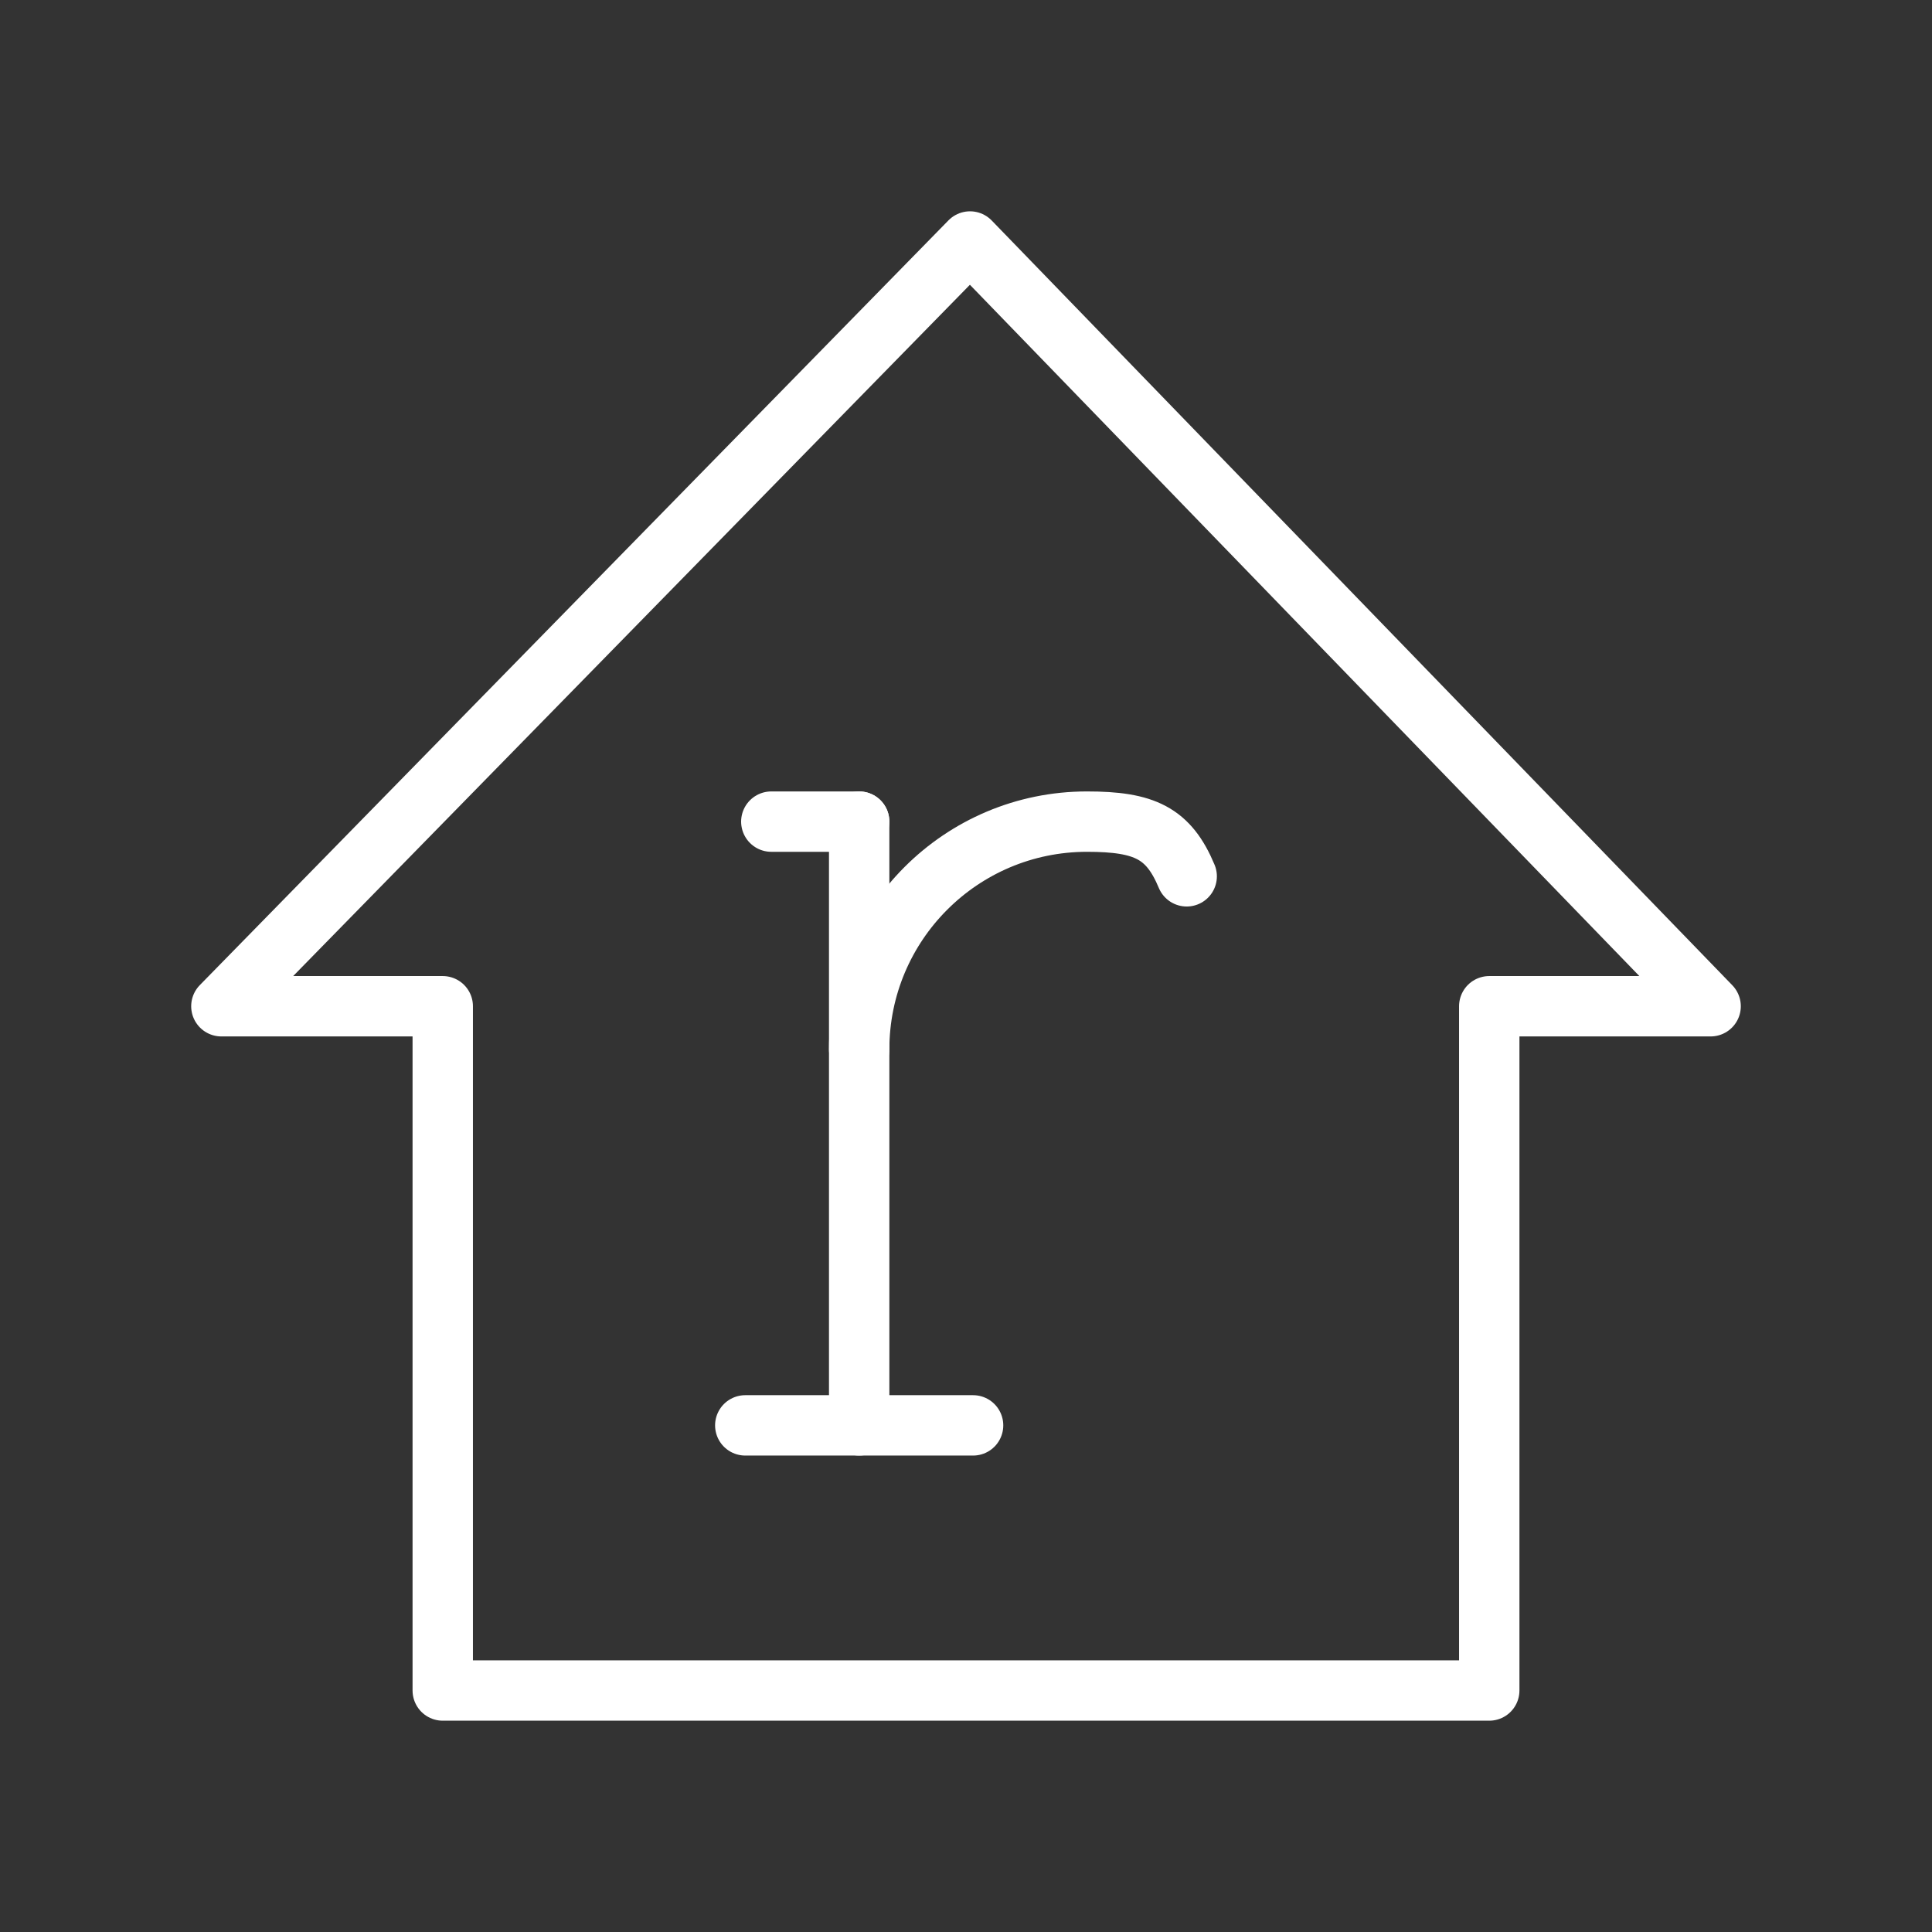 <ns0:svg xmlns:ns0="http://www.w3.org/2000/svg" id="b" viewBox="0 0 48 48" style="stroke-width:1.5px"><ns0:rect x="0" y="0" width="48" height="48" fill="#333333" stroke="none"/><ns0:defs style="stroke-width:1.5px"><ns0:style style="stroke-width:1.5px">.c{fill:none;stroke:#fff;stroke-linecap:round;stroke-linejoin:round;}</ns0:style></ns0:defs><ns0:path class="c" d="m24.1,6L5.5,25h5.5v17h26v-17h5.5L24.1,6Z" style="stroke-width:1.5px" /><ns0:line class="c" x1="21.346" y1="20.413" x2="21.346" y2="35.413" style="stroke-width:1.5px" /><ns0:line class="c" x1="21.346" y1="20.413" x2="19.163" y2="20.413" style="stroke-width:1.5px" /><ns0:line class="c" x1="18.516" y1="35.413" x2="24.176" y2="35.413" style="stroke-width:1.5px" /><ns0:path class="c" d="m21.346,26.073c0-3.126,2.534-5.66,5.66-5.66h0,0c1.437,0,2.028.287,2.477,1.359" style="stroke-width:1.5px" /></ns0:svg>